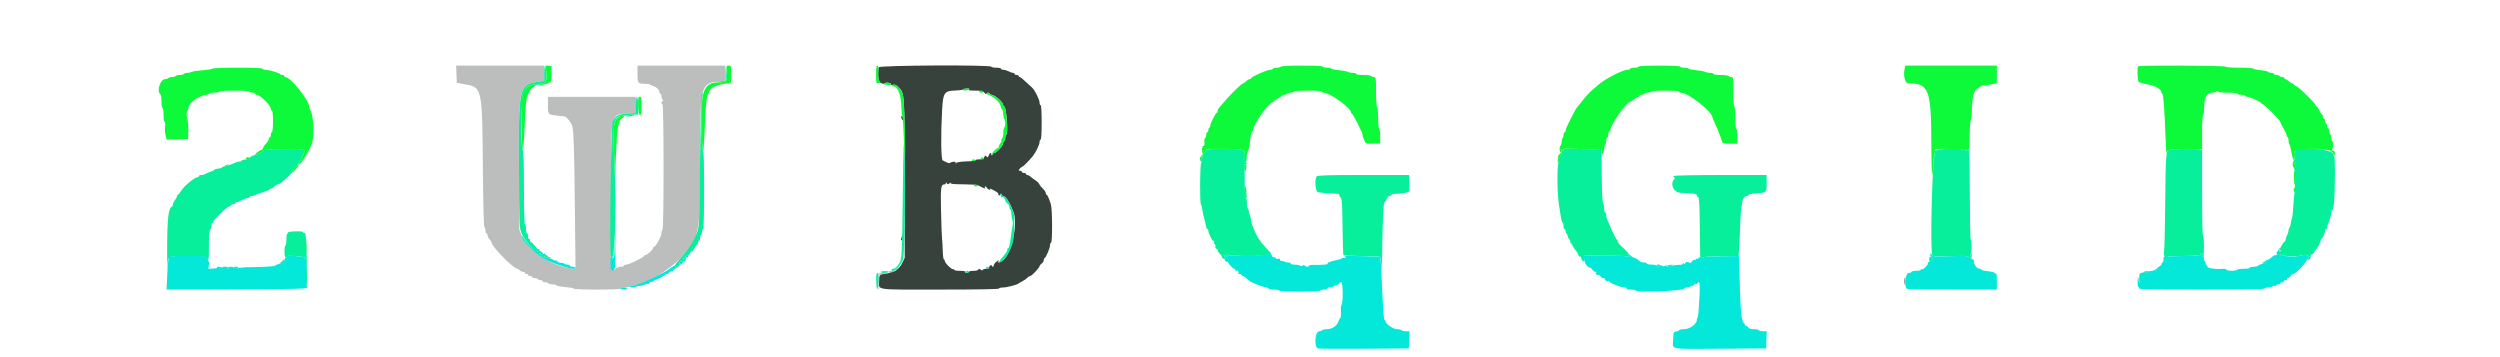 <svg id="svg" version="1.1" xmlns="http://www.w3.org/2000/svg" xmlns:xlink="http://www.w3.org/1999/xlink" width="400" height="57.188" viewBox="0, 0, 400,57.188"><g id="svgg"><path id="path0" d="M73.035 11.875 L 73.083 13.250 74.083 13.432 C 77.231 14.003,77.142 13.608,77.267 27.625 C 77.316 33.062,77.405 36.333,77.506 36.333 C 77.594 36.333,77.667 36.558,77.667 36.833 C 77.667 37.108,77.742 37.333,77.833 37.333 C 77.925 37.333,78.000 37.469,78.000 37.635 C 78.000 37.801,78.150 38.098,78.333 38.295 C 78.517 38.492,78.667 38.731,78.667 38.826 C 78.667 39.454,82.153 42.999,82.771 43.000 C 82.875 43.000,83.053 43.112,83.167 43.250 C 83.281 43.387,83.515 43.500,83.687 43.500 C 83.859 43.500,84.000 43.575,84.000 43.667 C 84.000 43.758,84.112 43.833,84.250 43.833 C 84.387 43.833,84.500 43.908,84.500 44.000 C 84.500 44.092,84.650 44.167,84.833 44.167 C 85.017 44.167,85.167 44.242,85.167 44.333 C 85.167 44.425,85.350 44.500,85.573 44.500 C 85.797 44.500,86.027 44.575,86.083 44.667 C 86.140 44.758,86.332 44.833,86.510 44.833 C 86.688 44.833,86.833 44.908,86.833 45.000 C 86.833 45.092,87.016 45.167,87.240 45.167 C 87.464 45.167,87.693 45.242,87.750 45.333 C 87.807 45.425,88.105 45.500,88.413 45.500 C 88.720 45.500,88.997 45.572,89.028 45.660 C 89.058 45.748,89.702 45.871,90.458 45.934 C 91.215 45.997,91.833 46.112,91.833 46.191 C 91.833 46.269,93.525 46.333,95.593 46.333 C 98.057 46.333,99.318 46.276,99.250 46.167 C 99.187 46.065,99.439 46.000,99.897 46.000 C 100.309 46.000,100.693 45.925,100.750 45.833 C 100.807 45.742,101.069 45.667,101.333 45.667 C 101.598 45.667,101.860 45.592,101.917 45.500 C 101.973 45.408,102.171 45.333,102.355 45.333 C 103.564 45.333,107.421 42.933,109.062 41.161 C 111.903 38.092,112.000 37.593,112.000 25.996 C 112.000 13.655,112.067 13.360,114.941 13.043 L 116.083 12.917 116.135 12.094 C 116.164 11.642,116.144 11.098,116.091 10.886 L 115.994 10.500 108.997 10.500 L 102.000 10.500 102.000 11.839 C 102.000 13.345,102.042 13.396,103.292 13.409 C 103.681 13.413,104.000 13.465,104.000 13.524 C 104.000 13.582,104.189 13.678,104.419 13.736 C 104.983 13.877,105.500 14.340,105.500 14.704 C 105.500 14.867,105.575 15.000,105.667 15.000 C 105.758 15.000,105.833 15.172,105.833 15.383 C 105.833 15.594,105.923 15.857,106.033 15.967 C 106.189 16.122,106.189 16.167,106.033 16.167 C 105.923 16.167,105.833 16.279,105.833 16.417 C 105.833 16.554,105.905 16.667,105.993 16.667 C 106.219 16.667,106.230 36.608,106.004 36.748 C 105.910 36.806,105.833 37.069,105.833 37.332 C 105.833 37.814,104.906 39.500,104.642 39.500 C 104.564 39.500,104.500 39.572,104.500 39.661 C 104.500 39.936,103.526 40.833,103.228 40.833 C 103.072 40.833,102.990 40.879,103.045 40.934 C 103.196 41.085,100.681 42.333,100.227 42.333 C 100.010 42.333,99.833 42.408,99.833 42.500 C 99.833 42.592,99.605 42.667,99.326 42.667 C 99.048 42.667,98.657 42.818,98.459 43.003 C 97.748 43.665,97.750 43.701,97.750 31.736 C 97.750 17.697,97.626 18.336,100.388 18.167 L 101.750 18.083 101.802 17.176 C 101.830 16.676,101.810 16.095,101.757 15.884 L 101.660 15.500 94.663 15.500 L 87.667 15.500 87.667 16.823 C 87.667 18.404,87.583 18.334,89.750 18.574 C 90.025 18.604,90.306 18.637,90.374 18.648 C 90.686 18.696,91.502 19.762,91.583 20.229 C 91.807 21.520,91.875 23.720,91.976 33.059 L 92.083 43.034 91.351 42.934 C 88.073 42.484,84.414 40.063,83.480 37.726 L 83.091 36.750 83.034 27.284 C 82.955 13.955,83.032 13.581,85.981 13.098 L 87.083 12.917 87.135 12.094 C 87.164 11.642,87.144 11.098,87.091 10.886 L 86.994 10.500 79.990 10.500 L 72.987 10.500 73.035 11.875 M143.595 42.929 C 143.419 43.058,143.306 43.195,143.346 43.235 C 143.385 43.274,143.562 43.200,143.738 43.071 C 143.915 42.942,144.027 42.805,143.988 42.765 C 143.948 42.726,143.772 42.800,143.595 42.929 M142.167 43.500 C 142.167 43.592,142.312 43.667,142.490 43.667 C 142.668 43.667,142.860 43.592,142.917 43.500 C 142.975 43.405,142.835 43.333,142.593 43.333 C 142.359 43.333,142.167 43.408,142.167 43.500 M140.611 43.778 C 140.454 43.935,140.472 46.333,140.630 46.333 C 140.702 46.333,140.731 45.812,140.695 45.174 L 140.630 44.016 141.107 43.910 C 141.905 43.733,141.941 43.694,141.319 43.680 C 140.991 43.673,140.672 43.717,140.611 43.778 " stroke="none" fill="#bbbebc" fill-rule="evenodd"></path><path id="path1" d="M140.601 10.764 C 140.435 11.195,140.486 12.805,140.669 12.918 C 140.763 12.976,140.788 13.104,140.727 13.204 C 140.663 13.308,140.692 13.337,140.796 13.273 C 140.896 13.212,141.024 13.238,141.082 13.331 C 141.153 13.446,141.290 13.446,141.507 13.330 C 141.872 13.134,142.714 13.289,142.568 13.524 C 142.513 13.614,142.644 13.637,142.878 13.578 C 143.189 13.500,143.404 13.596,143.797 13.989 C 144.736 14.928,144.750 15.147,144.750 28.833 L 144.750 41.250 144.335 42.119 C 143.881 43.071,143.169 43.550,141.917 43.747 C 140.664 43.943,140.667 43.941,140.667 44.914 C 140.667 46.481,139.658 46.333,150.351 46.333 C 156.561 46.333,159.833 46.276,159.833 46.167 C 159.833 46.075,160.125 46.000,160.481 46.000 C 161.084 46.000,162.812 45.548,163.000 45.341 C 163.046 45.291,163.308 45.138,163.583 45.001 C 163.858 44.864,164.205 44.621,164.353 44.459 C 164.501 44.298,164.716 44.167,164.830 44.167 C 165.072 44.167,166.333 42.833,166.333 42.579 C 166.333 42.484,166.483 42.299,166.667 42.167 C 166.850 42.035,167.000 41.799,167.000 41.644 C 167.000 41.488,167.060 41.336,167.133 41.306 C 167.359 41.211,168.000 39.693,168.000 39.252 C 168.000 39.022,168.075 38.833,168.167 38.833 C 168.407 38.833,168.384 33.428,168.140 32.678 C 167.800 31.636,167.589 31.167,167.459 31.167 C 167.390 31.167,167.333 31.047,167.333 30.900 C 167.333 30.754,167.122 30.435,166.865 30.192 C 166.607 29.949,166.349 29.623,166.290 29.468 C 166.232 29.313,165.974 29.051,165.717 28.886 C 165.460 28.721,165.105 28.454,164.927 28.293 C 164.749 28.132,164.505 28.000,164.385 28.000 C 164.265 28.000,164.167 27.925,164.167 27.833 C 164.167 27.742,164.017 27.667,163.833 27.667 C 163.650 27.667,163.500 27.592,163.500 27.500 C 163.500 27.408,163.387 27.333,163.250 27.333 C 163.112 27.333,163.000 27.290,163.000 27.238 C 163.000 27.107,163.451 26.667,163.584 26.667 C 163.702 26.667,164.713 25.642,165.243 24.987 C 165.736 24.378,166.332 23.131,166.333 22.708 C 166.333 22.502,166.408 22.333,166.500 22.333 C 166.604 22.333,166.667 21.306,166.667 19.583 C 166.667 17.861,166.604 16.833,166.500 16.833 C 166.408 16.833,166.333 16.653,166.333 16.432 C 166.333 15.929,165.533 14.333,165.113 14.000 C 164.940 13.862,164.471 13.431,164.070 13.042 C 163.670 12.652,163.265 12.333,163.171 12.333 C 163.077 12.333,163.000 12.258,163.000 12.167 C 163.000 12.075,162.850 12.000,162.667 12.000 C 162.483 12.000,162.333 11.925,162.333 11.833 C 162.333 11.742,162.229 11.667,162.102 11.667 C 161.975 11.667,161.657 11.555,161.394 11.418 C 161.131 11.281,160.748 11.168,160.542 11.168 C 160.335 11.167,160.167 11.092,160.167 11.000 C 160.167 10.908,159.834 10.833,159.427 10.833 C 159.019 10.833,158.640 10.758,158.583 10.667 C 158.389 10.352,140.723 10.447,140.601 10.764 M155.000 14.333 C 154.826 14.446,155.124 14.496,155.980 14.497 C 157.031 14.500,157.256 14.553,157.522 14.859 C 157.693 15.056,157.833 15.131,157.833 15.026 C 157.833 14.920,157.946 14.833,158.083 14.833 C 158.221 14.833,158.333 14.899,158.333 14.979 C 158.333 15.059,158.547 15.168,158.807 15.220 C 159.327 15.324,160.500 16.395,160.500 16.767 C 160.500 16.895,160.566 17.000,160.648 17.000 C 161.010 17.000,161.347 21.220,161.012 21.555 C 160.914 21.653,160.833 21.901,160.833 22.107 C 160.833 22.312,160.758 22.527,160.667 22.583 C 160.575 22.640,160.500 22.798,160.500 22.934 C 160.500 23.328,159.410 24.500,159.043 24.500 C 158.928 24.500,158.833 24.575,158.833 24.667 C 158.833 24.758,158.754 24.833,158.657 24.833 C 158.560 24.833,158.527 24.758,158.583 24.667 C 158.640 24.575,158.600 24.500,158.494 24.500 C 158.389 24.500,158.263 24.650,158.215 24.833 C 158.123 25.186,157.833 25.297,157.833 24.980 C 157.833 24.850,157.757 24.856,157.585 24.998 C 157.449 25.112,157.378 25.271,157.428 25.352 C 157.479 25.433,157.173 25.500,156.750 25.500 C 156.327 25.500,156.020 25.565,156.069 25.644 C 156.118 25.723,155.507 25.803,154.710 25.820 C 153.884 25.838,153.156 25.938,153.015 26.051 C 152.827 26.204,152.797 26.204,152.888 26.052 C 153.028 25.819,152.362 25.808,152.055 26.039 C 151.938 26.127,151.703 26.104,151.471 25.984 C 151.258 25.872,150.971 25.729,150.833 25.664 C 150.563 25.537,150.516 21.515,150.738 17.583 C 150.896 14.797,151.082 14.532,152.910 14.482 C 153.515 14.465,154.050 14.387,154.098 14.309 C 154.147 14.231,154.426 14.168,154.718 14.169 C 155.123 14.171,155.190 14.210,155.000 14.333 M144.178 18.605 C 144.215 19.063,144.444 19.388,144.544 19.125 C 144.601 18.978,144.539 18.768,144.407 18.658 C 144.275 18.549,144.172 18.525,144.178 18.605 M151.936 29.323 C 152.098 29.191,152.177 29.172,152.112 29.281 C 152.024 29.428,152.520 29.481,154.082 29.488 C 155.230 29.494,156.300 29.562,156.460 29.640 C 156.619 29.718,156.918 29.868,157.123 29.974 C 157.581 30.211,157.718 30.218,157.583 30.000 C 157.527 29.908,157.560 29.833,157.657 29.833 C 157.754 29.833,157.833 29.890,157.833 29.960 C 157.833 30.030,157.991 30.185,158.184 30.306 C 158.377 30.426,158.485 30.444,158.424 30.346 C 158.267 30.091,158.380 30.120,159.144 30.527 C 159.515 30.725,159.784 30.945,159.740 31.016 C 159.697 31.086,159.737 31.191,159.831 31.248 C 159.924 31.306,160.000 31.274,160.000 31.177 C 160.000 31.079,160.080 31.000,160.178 31.000 C 160.283 31.000,160.312 31.154,160.250 31.375 C 160.178 31.633,160.193 31.680,160.300 31.526 C 160.660 31.008,161.388 31.959,162.168 33.968 C 162.871 35.780,161.921 40.326,160.585 41.539 C 160.102 41.978,159.538 42.177,159.750 41.833 C 159.909 41.577,159.707 41.635,159.335 41.954 C 159.151 42.112,159.000 42.337,159.000 42.454 C 159.000 42.571,158.925 42.667,158.833 42.667 C 158.742 42.667,158.667 42.582,158.667 42.480 C 158.667 42.350,158.591 42.356,158.419 42.498 C 158.282 42.612,158.211 42.771,158.262 42.852 C 158.312 42.933,158.128 43.000,157.853 43.000 C 157.578 43.000,157.304 43.079,157.245 43.175 C 157.172 43.292,157.051 43.279,156.875 43.133 C 156.667 42.962,156.598 42.960,156.542 43.125 C 156.500 43.250,156.176 43.333,155.736 43.333 C 155.331 43.333,155.000 43.408,155.000 43.500 C 155.000 43.592,154.846 43.667,154.657 43.667 C 154.468 43.667,154.360 43.592,154.417 43.500 C 154.481 43.397,154.168 43.333,153.593 43.333 C 153.052 43.333,152.667 43.260,152.667 43.157 C 152.667 43.060,152.596 43.024,152.510 43.077 C 152.308 43.202,151.167 42.068,151.167 41.744 C 151.167 41.610,151.103 41.500,151.024 41.500 C 150.946 41.500,150.865 40.919,150.844 40.208 C 150.823 39.498,150.769 38.579,150.724 38.167 C 150.679 37.754,150.608 35.745,150.565 33.703 C 150.486 29.894,150.541 29.500,151.155 29.500 C 151.253 29.500,151.334 29.406,151.336 29.292 C 151.338 29.147,151.385 29.156,151.490 29.323 C 151.621 29.531,151.680 29.531,151.936 29.323 M144.287 37.889 C 144.101 38.361,144.131 38.602,144.349 38.384 C 144.449 38.284,144.503 38.063,144.469 37.893 C 144.409 37.594,144.403 37.594,144.287 37.889 M304.717 45.000 C 304.717 45.504,304.748 45.710,304.786 45.458 C 304.824 45.206,304.824 44.794,304.786 44.542 C 304.748 44.290,304.717 44.496,304.717 45.000 " stroke="none" fill="#37423d" fill-rule="evenodd"></path><path id="path2" d="M87.083 11.708 L 87.083 12.917 85.981 13.098 C 83.041 13.580,82.961 13.961,83.034 27.101 C 83.085 36.315,83.090 36.427,83.460 37.346 C 83.872 38.366,85.514 40.281,85.817 40.094 C 85.920 40.030,86.000 40.094,86.000 40.240 C 86.000 40.383,86.098 40.500,86.219 40.500 C 86.339 40.500,86.598 40.650,86.795 40.833 C 86.992 41.017,87.262 41.167,87.396 41.167 C 87.530 41.167,87.673 41.260,87.715 41.375 C 87.776 41.542,87.836 41.542,88.013 41.375 C 88.194 41.203,88.183 41.167,87.950 41.167 C 87.794 41.167,87.667 41.092,87.667 41.000 C 87.667 40.908,87.533 40.833,87.370 40.833 C 87.207 40.833,86.965 40.683,86.833 40.500 C 86.701 40.317,86.516 40.166,86.422 40.166 C 86.327 40.166,85.987 39.841,85.667 39.444 C 85.346 39.048,85.008 38.706,84.917 38.684 C 84.825 38.663,84.774 38.530,84.803 38.389 C 84.833 38.242,84.780 38.180,84.678 38.243 C 84.567 38.312,84.500 38.162,84.500 37.843 C 84.500 37.563,84.425 37.333,84.333 37.333 C 84.242 37.333,84.167 37.038,84.167 36.677 C 84.167 36.315,84.092 35.973,84.000 35.917 C 83.894 35.851,83.833 33.704,83.833 30.023 C 83.833 26.211,83.774 24.174,83.659 24.059 C 83.251 23.651,83.380 15.669,83.808 14.802 C 84.291 13.823,84.853 13.432,85.602 13.554 C 85.909 13.604,86.204 13.575,86.257 13.489 C 86.310 13.403,86.533 13.333,86.754 13.333 C 87.353 13.333,87.543 12.821,87.409 11.572 C 87.256 10.139,87.083 10.212,87.083 11.708 M116.160 12.000 L 116.083 12.917 115.250 13.015 L 114.417 13.114 115.188 13.140 C 116.161 13.174,116.370 12.936,116.295 11.888 L 116.237 11.083 116.160 12.000 M112.241 15.202 C 112.167 15.412,112.061 20.196,112.005 25.833 C 111.914 35.053,111.873 36.176,111.605 37.000 C 111.164 38.358,110.108 40.046,108.896 41.331 C 108.218 42.049,107.901 42.498,108.036 42.549 C 108.189 42.606,108.154 42.704,107.917 42.892 C 107.733 43.037,107.658 43.156,107.750 43.157 C 107.842 43.157,108.179 42.928,108.500 42.648 C 108.821 42.368,108.990 42.187,108.875 42.246 C 108.632 42.371,108.608 42.185,108.823 41.844 C 108.935 41.668,109.033 41.652,109.196 41.786 C 109.358 41.918,109.474 41.904,109.632 41.733 C 109.828 41.520,109.771 41.433,109.464 41.478 C 109.152 41.525,109.587 40.989,110.015 40.800 C 110.282 40.682,110.500 40.487,110.500 40.366 C 110.500 40.246,110.571 40.191,110.657 40.244 C 110.743 40.297,110.939 40.077,111.093 39.754 C 111.246 39.431,111.438 39.167,111.519 39.167 C 111.600 39.167,111.667 39.017,111.667 38.833 C 111.667 38.650,111.742 38.500,111.833 38.500 C 111.925 38.500,112.000 38.317,112.000 38.093 C 112.000 37.869,112.075 37.640,112.167 37.583 C 112.258 37.527,112.333 37.297,112.333 37.073 C 112.333 36.850,112.405 36.667,112.492 36.667 C 112.590 36.667,112.654 34.253,112.659 30.375 C 112.663 26.811,112.604 24.180,112.523 24.306 C 112.302 24.649,112.122 17.103,112.323 15.927 C 112.502 14.882,112.466 14.564,112.241 15.202 M101.750 16.792 L 101.750 18.083 100.392 18.167 C 98.878 18.260,98.489 18.478,98.019 19.500 C 97.752 20.079,97.493 39.948,97.739 40.931 C 98.313 43.223,98.693 33.718,98.325 26.250 C 97.987 19.389,98.148 18.526,99.763 18.518 C 100.031 18.517,100.400 18.481,100.583 18.437 C 100.767 18.394,101.185 18.353,101.513 18.346 L 102.110 18.333 102.147 17.399 C 102.187 16.414,102.050 15.500,101.862 15.500 C 101.800 15.500,101.750 16.081,101.750 16.792 M144.454 30.667 C 144.350 39.536,144.314 40.615,144.096 41.610 C 143.964 42.208,143.305 43.000,142.939 43.000 C 142.789 43.000,142.667 43.075,142.667 43.167 C 142.667 43.957,144.178 42.553,144.503 41.460 C 144.766 40.580,144.913 27.625,144.702 24.000 C 144.585 21.987,144.544 23.100,144.454 30.667 M250.135 24.000 C 250.214 24.210,250.186 24.215,249.963 24.034 C 249.757 23.867,249.668 23.863,249.572 24.018 C 249.498 24.138,249.519 24.175,249.623 24.110 C 249.899 23.940,249.998 24.429,249.757 24.773 C 249.637 24.943,249.528 25.158,249.515 25.250 C 249.501 25.342,249.427 25.679,249.350 26.000 C 249.106 27.015,249.148 30.825,249.424 32.667 C 249.817 35.295,249.858 35.495,250.018 35.595 C 250.100 35.645,250.167 35.907,250.167 36.177 C 250.167 36.446,250.242 36.667,250.333 36.667 C 250.425 36.667,250.500 36.812,250.500 36.990 C 250.500 37.168,250.575 37.360,250.667 37.417 C 250.758 37.473,250.833 37.633,250.833 37.772 C 250.833 37.910,250.947 38.137,251.085 38.275 C 251.223 38.414,251.294 38.596,251.242 38.680 C 251.190 38.764,251.208 38.833,251.283 38.833 C 251.358 38.833,251.519 39.060,251.642 39.337 C 251.764 39.614,251.989 39.965,252.141 40.117 C 252.292 40.269,252.423 40.436,252.431 40.488 C 252.480 40.810,252.724 41.151,252.851 41.073 C 252.933 41.022,253.000 41.103,253.000 41.252 C 253.000 41.402,253.102 41.626,253.226 41.750 C 253.417 41.941,253.450 41.880,253.435 41.363 C 253.419 40.829,253.460 40.761,253.750 40.833 C 253.933 40.879,255.490 40.917,257.208 40.917 C 258.927 40.917,260.333 40.960,260.333 41.014 C 260.333 41.067,260.446 41.111,260.583 41.111 C 260.721 41.111,260.833 41.049,260.833 40.972 C 260.833 40.896,260.754 40.833,260.657 40.833 C 260.560 40.833,260.523 40.764,260.576 40.679 C 260.628 40.594,260.259 40.163,259.754 39.721 C 259.250 39.278,258.837 38.785,258.835 38.625 C 258.834 38.465,258.777 38.333,258.708 38.333 C 258.599 38.333,257.996 37.120,257.466 35.833 C 257.372 35.604,257.228 35.286,257.147 35.127 C 257.066 34.968,257.000 34.649,257.000 34.419 C 257.000 34.189,256.925 34.000,256.833 34.000 C 256.742 34.000,256.667 33.733,256.667 33.406 C 256.667 33.079,256.587 32.662,256.489 32.479 C 256.379 32.275,256.299 30.568,256.281 28.032 L 256.250 23.917 254.167 23.876 C 253.021 23.854,251.624 23.817,251.062 23.793 C 250.213 23.757,250.057 23.792,250.135 24.000 M41.892 24.270 C 41.695 24.476,41.248 24.699,40.898 24.764 C 40.549 24.830,40.147 25.022,40.006 25.190 C 39.865 25.359,39.506 25.513,39.208 25.534 C 38.910 25.554,38.667 25.630,38.667 25.702 C 38.667 25.774,38.516 25.833,38.331 25.833 C 38.146 25.833,37.865 25.904,37.706 25.990 C 37.244 26.240,35.762 26.751,35.625 26.707 C 35.556 26.685,35.500 26.726,35.500 26.798 C 35.500 26.870,35.259 26.947,34.965 26.970 C 34.671 26.992,34.389 27.073,34.340 27.149 C 34.290 27.224,33.950 27.387,33.583 27.511 C 33.217 27.634,32.845 27.794,32.758 27.867 C 32.671 27.940,32.428 28.000,32.217 28.000 C 32.006 28.000,31.833 28.075,31.833 28.167 C 31.833 28.258,31.762 28.333,31.674 28.333 C 31.178 28.333,29.485 29.719,28.975 30.542 C 28.762 30.885,28.531 31.167,28.461 31.167 C 28.391 31.167,28.332 31.260,28.330 31.375 C 28.328 31.490,28.179 31.771,28.000 32.000 C 27.821 32.229,27.672 32.542,27.670 32.694 C 27.668 32.847,27.607 32.997,27.535 33.028 C 26.956 33.272,26.760 34.915,26.743 39.667 C 26.734 42.279,26.753 43.705,26.786 42.836 C 26.862 40.873,26.686 40.973,30.049 40.973 C 32.597 40.973,32.760 40.992,32.977 41.320 C 33.384 41.933,33.435 41.709,33.426 39.342 C 33.419 37.694,33.477 36.956,33.625 36.808 C 33.740 36.694,33.833 36.390,33.833 36.133 C 33.833 35.877,33.908 35.667,34.000 35.667 C 34.092 35.667,34.167 35.584,34.167 35.483 C 34.167 35.179,36.206 33.163,36.618 33.060 C 36.828 33.007,37.000 32.897,37.000 32.815 C 37.000 32.734,37.150 32.667,37.333 32.667 C 37.517 32.667,37.667 32.592,37.667 32.500 C 37.667 32.408,37.777 32.333,37.912 32.333 C 38.046 32.333,38.424 32.183,38.750 32.000 C 39.076 31.817,39.491 31.667,39.672 31.667 C 39.852 31.667,40.000 31.592,40.000 31.500 C 40.000 31.408,40.172 31.333,40.383 31.333 C 40.594 31.333,40.838 31.272,40.925 31.196 C 41.012 31.121,41.552 30.915,42.125 30.738 C 42.698 30.561,43.167 30.360,43.167 30.292 C 43.167 30.223,43.268 30.167,43.391 30.167 C 43.514 30.167,43.751 30.017,43.917 29.833 C 44.083 29.650,44.318 29.500,44.441 29.500 C 44.563 29.500,44.822 29.369,45.016 29.208 C 46.206 28.225,46.819 27.611,46.739 27.482 C 46.688 27.400,46.726 27.333,46.823 27.333 C 46.921 27.333,47.000 27.219,47.000 27.080 C 47.000 26.940,47.185 26.742,47.411 26.639 C 47.638 26.536,47.787 26.393,47.743 26.322 C 47.699 26.252,47.777 26.080,47.915 25.942 C 48.053 25.804,48.167 25.619,48.167 25.531 C 48.167 25.443,48.279 25.157,48.416 24.894 C 48.982 23.808,49.013 23.818,45.458 23.858 C 42.370 23.892,42.237 23.908,41.892 24.270 M192.917 24.167 C 192.858 24.350,192.666 24.578,192.489 24.673 C 192.312 24.768,192.168 24.936,192.169 25.048 C 192.171 25.175,192.232 25.157,192.333 25.000 C 192.422 24.863,192.496 24.809,192.497 24.881 C 192.499 24.953,192.379 25.197,192.231 25.423 C 192.039 25.715,192.021 25.833,192.168 25.833 C 192.318 25.833,192.325 25.892,192.195 26.050 C 191.980 26.309,191.944 32.479,192.156 32.743 C 192.233 32.839,192.334 33.217,192.381 33.583 C 192.428 33.950,192.556 34.550,192.665 34.917 C 192.775 35.283,192.903 35.827,192.950 36.125 C 192.998 36.423,193.103 36.667,193.185 36.667 C 193.267 36.667,193.333 36.780,193.333 36.919 C 193.333 37.058,193.400 37.301,193.481 37.461 C 193.562 37.620,193.723 37.954,193.839 38.203 C 193.955 38.452,194.126 38.609,194.218 38.552 C 194.315 38.491,194.333 38.533,194.259 38.651 C 194.189 38.766,194.268 39.007,194.442 39.206 C 194.611 39.399,194.657 39.503,194.544 39.437 C 194.404 39.355,194.369 39.400,194.436 39.575 C 194.491 39.717,194.603 39.833,194.684 39.833 C 194.766 39.833,194.833 39.934,194.833 40.058 C 194.833 40.181,194.983 40.417,195.167 40.583 C 195.350 40.749,195.500 40.978,195.500 41.091 C 195.500 41.323,195.913 41.531,196.067 41.377 C 196.122 41.322,196.038 41.121,195.880 40.930 C 195.722 40.739,195.699 40.677,195.829 40.792 C 195.960 40.906,196.183 40.999,196.325 40.997 C 196.553 40.995,196.554 40.974,196.333 40.815 C 196.136 40.673,196.153 40.663,196.417 40.770 C 197.023 41.014,202.202 41.020,202.671 40.777 C 202.903 40.657,203.201 40.595,203.335 40.639 C 203.469 40.684,203.167 40.291,202.664 39.765 C 202.161 39.240,201.720 38.721,201.683 38.613 C 201.647 38.505,201.561 38.379,201.493 38.333 C 201.215 38.147,200.167 35.744,200.167 35.295 C 200.167 35.029,200.091 34.670,199.999 34.498 C 199.907 34.325,199.815 33.993,199.796 33.759 C 199.776 33.525,199.702 33.333,199.630 33.333 C 199.559 33.333,199.500 32.958,199.500 32.500 C 199.500 32.042,199.425 31.667,199.333 31.667 C 199.242 31.667,199.167 31.554,199.167 31.417 C 199.167 31.279,199.242 31.167,199.333 31.167 C 199.425 31.167,199.500 31.087,199.500 30.990 C 199.500 30.893,199.425 30.860,199.333 30.917 C 199.174 31.015,199.147 30.573,199.147 27.833 C 199.147 26.234,199.158 26.142,199.333 26.250 C 199.425 26.307,199.500 26.274,199.500 26.177 C 199.500 26.079,199.419 26.000,199.321 26.000 C 199.211 26.000,199.159 25.672,199.187 25.147 C 199.255 23.873,199.152 23.833,195.813 23.833 C 193.168 23.833,193.017 23.851,192.917 24.167 M309.592 24.208 C 309.141 25.705,308.785 40.450,309.190 40.885 C 309.326 41.030,310.092 41.058,312.062 40.989 C 314.606 40.900,314.771 40.914,315.136 41.237 L 315.522 41.578 315.350 41.128 C 315.246 40.853,315.240 40.641,315.335 40.582 C 315.518 40.469,315.497 38.333,315.313 38.333 C 315.243 38.333,315.180 35.244,315.172 31.469 C 315.164 27.693,315.114 24.431,315.061 24.219 C 314.965 23.836,314.667 23.675,314.667 24.006 C 314.667 24.125,314.567 24.125,314.344 24.006 C 313.631 23.624,309.718 23.791,309.592 24.208 M347.055 24.000 C 346.546 24.206,346.505 24.779,346.431 32.750 C 346.396 36.508,346.315 39.891,346.252 40.268 C 346.137 40.948,346.421 41.338,346.842 41.078 C 346.923 41.028,348.119 40.972,349.500 40.952 C 351.524 40.924,352.043 40.868,352.170 40.667 C 352.328 40.416,352.424 40.623,352.349 41.054 C 352.336 41.130,352.395 41.148,352.481 41.095 C 352.683 40.970,352.689 37.867,352.488 37.742 C 352.397 37.686,352.333 34.835,352.333 30.844 L 352.333 24.042 351.813 23.938 C 351.045 23.784,347.475 23.831,347.055 24.000 M367.347 24.012 C 367.060 24.129,366.995 24.228,367.122 24.355 C 367.235 24.468,367.249 24.712,367.162 25.017 C 367.086 25.283,367.074 25.501,367.137 25.503 C 367.199 25.504,367.137 25.578,367.000 25.667 C 366.863 25.756,366.836 25.829,366.940 25.831 C 367.045 25.832,367.160 26.091,367.197 26.405 C 367.234 26.719,367.196 26.935,367.114 26.884 C 367.027 26.830,367.023 26.957,367.105 27.187 C 367.220 27.511,367.247 28.565,367.177 29.958 C 367.171 30.073,367.172 30.260,367.179 30.375 C 367.186 30.490,367.152 30.771,367.105 31.000 C 367.057 31.229,366.977 32.154,366.927 33.056 C 366.876 33.958,366.786 34.776,366.725 34.874 C 366.665 34.972,366.585 35.321,366.549 35.651 C 366.513 35.980,366.412 36.321,366.325 36.408 C 366.238 36.495,366.167 36.703,366.167 36.869 C 366.167 37.035,366.097 37.301,366.012 37.461 C 365.836 37.790,365.671 38.286,365.685 38.441 C 365.691 38.499,365.629 38.592,365.547 38.648 C 365.150 38.922,364.481 40.301,364.859 40.067 C 364.982 39.991,365.006 40.022,364.926 40.152 C 364.856 40.264,364.685 40.312,364.544 40.258 C 364.315 40.170,364.315 40.200,364.539 40.538 C 364.817 40.959,367.094 41.166,368.213 40.872 C 368.882 40.697,369.276 40.776,369.404 41.111 C 369.473 41.291,369.429 41.342,369.260 41.277 C 369.097 41.214,369.047 41.263,369.110 41.425 C 369.286 41.883,369.833 41.296,369.700 40.792 C 369.682 40.723,369.754 40.685,369.861 40.708 C 369.968 40.731,370.149 40.571,370.263 40.352 C 370.377 40.134,370.533 39.909,370.610 39.852 C 370.822 39.697,371.333 38.672,371.333 38.403 C 371.333 38.273,371.390 38.166,371.458 38.165 C 371.627 38.164,372.000 37.339,372.000 36.967 C 372.000 36.802,372.075 36.667,372.167 36.667 C 372.258 36.667,372.333 36.553,372.333 36.414 C 372.333 36.276,372.399 36.032,372.480 35.873 C 372.725 35.386,373.000 34.413,373.000 34.030 C 373.000 33.830,373.065 33.667,373.143 33.667 C 373.407 33.667,373.563 31.778,373.586 28.300 C 373.601 26.046,373.551 24.885,373.443 24.952 C 373.347 25.011,373.318 24.946,373.375 24.799 C 373.679 24.006,368.889 23.381,367.347 24.012 M210.700 28.200 C 210.302 28.598,210.443 30.648,210.875 30.744 C 211.325 30.845,212.831 30.974,213.736 30.989 C 214.095 30.995,214.339 31.050,214.277 31.111 C 214.216 31.173,214.297 31.368,214.458 31.545 C 214.718 31.832,214.756 32.360,214.806 36.309 C 214.837 38.752,214.900 40.787,214.945 40.833 C 214.990 40.879,216.277 40.939,217.805 40.966 C 219.333 40.992,220.675 41.045,220.786 41.083 C 220.927 41.131,221.006 41.779,221.042 43.201 C 221.071 44.331,221.111 43.487,221.131 41.318 C 221.175 36.487,221.347 32.322,221.498 32.415 C 221.560 32.454,221.712 32.226,221.836 31.909 C 221.978 31.547,222.175 31.333,222.364 31.333 C 222.531 31.333,222.667 31.258,222.667 31.167 C 222.667 31.075,223.068 31.000,223.558 31.000 C 224.049 31.000,224.690 30.916,224.983 30.814 L 225.516 30.628 225.485 29.314 L 225.453 28.000 218.177 28.000 C 212.739 28.000,210.849 28.051,210.700 28.200 M267.856 28.149 C 267.664 28.271,267.664 28.306,267.856 28.376 C 268.038 28.442,268.042 28.502,267.875 28.679 C 267.152 29.446,267.805 30.828,268.902 30.853 C 269.368 30.863,269.825 30.889,269.917 30.911 C 270.008 30.932,270.402 30.961,270.792 30.975 C 271.280 30.992,271.500 31.073,271.500 31.236 C 271.500 31.366,271.594 31.503,271.708 31.542 C 271.867 31.594,271.931 32.770,271.975 36.456 L 272.033 41.300 272.542 41.155 C 272.822 41.074,274.197 41.001,275.598 40.991 L 278.146 40.973 278.233 40.111 C 278.281 39.638,278.361 38.050,278.411 36.583 C 278.460 35.117,278.539 33.692,278.584 33.417 C 278.630 33.142,278.710 32.662,278.762 32.351 C 278.869 31.715,279.177 31.333,279.581 31.333 C 279.731 31.333,279.813 31.269,279.765 31.190 C 279.716 31.112,280.218 31.005,280.880 30.954 C 282.704 30.812,282.667 30.846,282.667 29.316 L 282.667 28.000 275.375 28.003 C 271.365 28.004,267.981 28.070,267.856 28.149 M160.000 31.139 C 160.000 31.215,160.188 31.377,160.417 31.500 C 160.646 31.623,160.833 31.860,160.833 32.027 C 160.833 32.194,160.983 32.424,161.167 32.539 C 161.350 32.653,161.500 32.916,161.500 33.123 C 161.500 33.331,161.560 33.500,161.634 33.500 C 161.708 33.500,161.786 33.804,161.808 34.175 C 161.830 34.546,161.909 35.015,161.983 35.217 C 162.058 35.418,162.093 35.658,162.061 35.750 C 162.030 35.842,161.930 36.479,161.839 37.167 C 161.573 39.187,161.472 39.667,161.315 39.667 C 161.233 39.667,161.167 39.809,161.167 39.982 C 161.167 40.155,160.822 40.680,160.401 41.149 C 159.597 42.044,159.726 42.319,160.585 41.539 C 161.087 41.084,161.634 40.100,161.998 39.000 C 162.305 38.072,162.421 34.621,162.168 33.968 C 161.631 32.587,161.118 31.697,160.742 31.496 C 160.517 31.375,160.333 31.215,160.333 31.139 C 160.333 31.062,160.258 31.000,160.167 31.000 C 160.075 31.000,160.000 31.062,160.000 31.139 M46.098 37.191 C 46.147 37.269,46.107 37.333,46.010 37.333 C 45.907 37.333,45.833 37.713,45.833 38.240 C 45.833 38.739,45.775 39.183,45.704 39.227 C 45.434 39.394,45.477 41.332,45.748 41.228 C 45.886 41.175,45.963 41.075,45.919 41.005 C 45.810 40.827,48.349 41.000,48.717 41.195 C 48.988 41.339,49.012 41.579,48.967 43.662 C 48.938 44.995,48.980 45.930,49.066 45.876 C 49.220 45.781,49.060 38.234,48.890 37.543 C 48.839 37.337,48.731 37.210,48.649 37.261 C 48.567 37.312,48.500 37.270,48.500 37.168 C 48.500 37.045,48.077 36.994,47.255 37.015 C 46.570 37.034,46.050 37.113,46.098 37.191 M308.781 41.108 C 308.603 41.286,308.647 41.833,308.839 41.833 C 309.085 41.833,309.240 41.340,309.053 41.153 C 308.966 41.066,308.843 41.046,308.781 41.108 M45.238 41.688 C 45.153 41.833,44.971 41.994,44.833 42.046 C 44.611 42.130,44.611 42.142,44.833 42.151 C 45.213 42.167,45.550 41.899,45.466 41.649 C 45.408 41.474,45.358 41.483,45.238 41.688 M362.333 41.853 C 361.880 42.097,361.828 42.166,362.099 42.166 C 362.291 42.167,362.584 42.017,362.750 41.833 C 363.102 41.444,363.097 41.444,362.333 41.853 M265.133 42.533 C 265.289 42.689,265.378 42.689,265.533 42.533 C 265.689 42.378,265.644 42.333,265.333 42.333 C 265.022 42.333,264.978 42.378,265.133 42.533 M266.750 42.500 L 266.417 42.643 266.750 42.643 C 266.933 42.643,267.233 42.579,267.417 42.500 L 267.750 42.357 267.417 42.357 C 267.233 42.357,266.933 42.421,266.750 42.500 M35.538 42.760 C 35.708 42.930,36.681 42.992,36.579 42.826 C 36.525 42.738,36.247 42.667,35.962 42.667 C 35.678 42.667,35.486 42.709,35.538 42.760 M37.558 42.856 C 37.778 42.984,37.918 42.982,38.049 42.851 C 38.184 42.716,38.100 42.668,37.742 42.672 C 37.311 42.676,37.288 42.699,37.558 42.856 M39.208 42.782 C 39.369 42.823,39.631 42.823,39.792 42.782 C 39.952 42.740,39.821 42.705,39.500 42.705 C 39.179 42.705,39.048 42.740,39.208 42.782 M157.750 42.833 C 157.693 42.925,157.806 43.000,158.000 43.000 C 158.194 43.000,158.307 42.925,158.250 42.833 C 158.193 42.742,158.081 42.667,158.000 42.667 C 157.919 42.667,157.807 42.742,157.750 42.833 M140.900 43.527 C 140.852 43.604,141.118 43.667,141.490 43.667 C 141.862 43.667,142.167 43.594,142.167 43.505 C 142.167 43.310,141.022 43.330,140.900 43.527 M154.417 43.500 C 154.360 43.592,154.468 43.667,154.657 43.667 C 154.846 43.667,155.000 43.592,155.000 43.500 C 155.000 43.408,154.892 43.333,154.760 43.333 C 154.628 43.333,154.473 43.408,154.417 43.500 M342.989 43.510 C 342.811 43.623,342.865 43.662,343.198 43.664 C 343.445 43.666,343.684 43.607,343.729 43.535 C 343.844 43.347,343.276 43.329,342.989 43.510 M140.191 45.000 C 140.234 46.724,140.459 46.724,140.529 45.000 C 140.570 44.001,140.530 43.666,140.371 43.666 C 140.214 43.667,140.167 44.014,140.191 45.000 M304.885 44.917 C 304.886 45.467,304.917 45.672,304.954 45.372 C 304.991 45.072,304.990 44.622,304.952 44.372 C 304.914 44.122,304.884 44.367,304.885 44.917 M342.212 44.667 C 342.212 45.079,342.245 45.248,342.284 45.042 C 342.324 44.835,342.324 44.498,342.284 44.292 C 342.245 44.085,342.212 44.254,342.212 44.667 " stroke="none" fill="#07ef9a" fill-rule="evenodd"></path><path id="path3" d="M98.372 38.292 C 98.334 41.283,98.248 41.700,97.794 41.083 C 97.727 40.992,97.671 41.418,97.669 42.032 C 97.667 43.193,97.858 43.546,98.269 43.136 C 98.464 42.941,98.498 42.207,98.458 39.074 L 98.410 35.250 98.372 38.292 M83.501 37.763 C 83.498 38.476,85.285 40.343,86.896 41.311 C 88.480 42.262,92.463 43.448,92.100 42.860 C 92.034 42.753,91.797 42.667,91.573 42.667 C 91.350 42.667,91.167 42.592,91.167 42.500 C 91.167 42.408,90.984 42.333,90.760 42.333 C 90.536 42.333,90.312 42.268,90.263 42.188 C 90.213 42.107,89.968 42.042,89.718 42.042 C 89.468 42.042,89.236 41.957,89.201 41.854 C 89.167 41.751,89.000 41.667,88.829 41.667 C 88.659 41.667,88.471 41.589,88.412 41.493 C 88.354 41.398,88.162 41.365,87.986 41.421 C 87.807 41.478,87.667 41.444,87.667 41.345 C 87.667 41.247,87.517 41.167,87.333 41.167 C 87.150 41.167,87.000 41.092,87.000 41.000 C 87.000 40.908,87.079 40.833,87.177 40.833 C 87.274 40.833,87.302 40.750,87.239 40.649 C 87.156 40.514,87.094 40.514,87.011 40.648 C 86.862 40.890,86.003 40.507,86.001 40.198 C 86.001 40.079,86.075 40.027,86.167 40.083 C 86.258 40.140,86.333 40.107,86.333 40.010 C 86.333 39.776,86.114 39.786,85.868 40.032 C 85.649 40.251,84.429 39.105,83.822 38.110 C 83.646 37.820,83.501 37.664,83.501 37.763 M364.548 40.000 C 364.500 40.183,364.397 40.333,364.319 40.333 C 364.241 40.333,364.220 40.446,364.273 40.583 C 364.357 40.802,364.294 40.846,363.913 40.830 C 363.866 40.828,363.627 41.011,363.383 41.237 C 363.139 41.464,362.883 41.614,362.815 41.572 C 362.746 41.529,362.635 41.582,362.569 41.690 C 362.487 41.823,362.522 41.840,362.683 41.744 C 362.877 41.627,362.880 41.647,362.702 41.867 C 362.585 42.013,362.234 42.180,361.923 42.238 C 361.612 42.296,361.333 42.416,361.304 42.505 C 361.274 42.593,360.934 42.678,360.549 42.693 C 360.163 42.708,359.886 42.784,359.933 42.860 C 359.981 42.937,359.570 43.000,359.020 43.000 C 358.470 43.000,357.973 43.075,357.917 43.167 C 357.779 43.389,356.382 43.381,356.244 43.157 C 356.184 43.060,355.973 42.993,355.776 43.009 C 354.666 43.096,353.533 42.975,353.240 42.738 C 353.062 42.593,353.029 42.524,353.167 42.583 C 353.304 42.643,353.271 42.573,353.093 42.429 C 352.915 42.285,352.826 42.167,352.894 42.167 C 352.963 42.167,352.908 42.008,352.772 41.814 C 352.636 41.620,352.570 41.346,352.624 41.204 C 352.697 41.014,352.660 40.983,352.487 41.088 C 352.297 41.202,352.299 41.169,352.500 40.917 C 352.646 40.734,352.663 40.655,352.542 40.728 C 352.418 40.802,352.332 40.765,352.331 40.635 C 352.329 40.477,352.285 40.486,352.170 40.667 C 352.043 40.868,351.524 40.924,349.500 40.952 C 348.119 40.972,346.923 41.028,346.842 41.078 C 346.762 41.127,346.577 41.122,346.432 41.066 C 346.224 40.987,346.167 41.077,346.167 41.482 C 346.167 41.767,346.092 42.000,346.000 42.000 C 345.908 42.000,345.852 42.082,345.875 42.182 C 345.898 42.282,345.770 42.451,345.591 42.557 C 345.413 42.663,345.150 42.880,345.008 43.038 C 344.866 43.197,344.474 43.343,344.136 43.363 C 343.798 43.384,343.560 43.463,343.608 43.539 C 343.655 43.616,343.428 43.661,343.103 43.639 C 342.342 43.588,342.263 43.683,342.284 44.630 L 342.301 45.417 342.174 44.750 C 342.051 44.103,342.047 44.111,342.024 45.052 C 342.009 45.653,342.062 45.981,342.165 45.918 C 342.259 45.859,342.287 45.926,342.230 46.075 C 342.141 46.307,343.172 46.333,352.232 46.333 C 358.855 46.333,362.333 46.276,362.333 46.167 C 362.333 46.075,362.591 46.000,362.907 46.000 C 363.222 46.000,363.530 45.920,363.590 45.822 C 363.651 45.724,363.805 45.684,363.934 45.733 C 364.062 45.783,364.167 45.750,364.167 45.661 C 364.167 45.573,364.317 45.500,364.500 45.500 C 364.683 45.500,364.833 45.425,364.833 45.333 C 364.833 45.242,364.988 45.167,365.177 45.167 C 365.365 45.167,365.473 45.092,365.417 45.000 C 365.360 44.908,365.473 44.833,365.667 44.833 C 365.861 44.833,365.973 44.758,365.917 44.667 C 365.860 44.575,365.914 44.500,366.037 44.500 C 366.159 44.500,366.368 44.350,366.500 44.167 C 366.632 43.983,366.835 43.833,366.951 43.833 C 367.333 43.833,369.200 41.810,369.115 41.488 C 369.062 41.285,369.111 41.220,369.271 41.281 C 369.427 41.341,369.472 41.287,369.407 41.118 C 369.284 40.799,368.868 40.694,368.333 40.847 C 366.658 41.328,363.985 40.868,364.767 40.232 C 364.941 40.091,364.977 40.031,364.847 40.098 C 364.674 40.188,364.639 40.147,364.716 39.944 C 364.775 39.791,364.781 39.667,364.729 39.667 C 364.678 39.667,364.596 39.817,364.548 40.000 M278.200 40.528 L 278.167 40.973 275.609 40.991 C 274.202 41.001,272.833 41.070,272.567 41.145 C 272.301 41.221,271.979 41.246,271.852 41.203 C 271.712 41.155,271.666 41.197,271.735 41.310 C 271.809 41.428,271.757 41.460,271.592 41.397 C 271.449 41.342,271.333 41.385,271.333 41.492 C 271.333 41.599,271.252 41.636,271.153 41.575 C 271.054 41.514,270.858 41.628,270.717 41.829 C 270.552 42.065,270.404 42.137,270.300 42.033 C 270.081 41.814,269.473 41.987,269.617 42.227 C 269.680 42.331,269.589 42.304,269.417 42.167 C 269.234 42.021,269.155 42.004,269.228 42.125 C 269.313 42.267,269.230 42.338,268.968 42.348 C 268.301 42.372,267.603 42.460,267.016 42.591 C 266.551 42.696,266.474 42.676,266.589 42.484 C 266.710 42.285,266.689 42.284,266.449 42.479 C 266.241 42.647,266.109 42.659,265.946 42.524 C 265.785 42.391,265.673 42.394,265.529 42.537 C 265.379 42.688,265.287 42.687,265.133 42.533 C 265.023 42.423,264.611 42.333,264.217 42.333 C 263.822 42.333,263.500 42.258,263.500 42.167 C 263.500 42.075,263.278 42.000,263.006 42.000 C 262.735 42.000,262.379 41.859,262.215 41.687 C 262.051 41.515,261.729 41.317,261.501 41.246 C 261.272 41.176,260.997 40.998,260.889 40.851 C 260.782 40.704,260.638 40.640,260.569 40.709 C 260.501 40.777,260.532 40.833,260.639 40.833 C 260.746 40.833,260.833 40.896,260.833 40.972 C 260.833 41.049,260.721 41.111,260.583 41.111 C 260.446 41.111,260.333 41.067,260.333 41.014 C 260.333 40.960,258.927 40.917,257.208 40.917 C 255.490 40.917,253.933 40.879,253.750 40.833 C 253.458 40.760,253.419 40.829,253.436 41.383 C 253.456 42.008,254.007 42.833,254.406 42.833 C 254.505 42.833,254.680 42.983,254.795 43.167 C 254.909 43.350,255.133 43.501,255.293 43.503 C 255.516 43.505,255.532 43.538,255.361 43.646 C 255.138 43.787,255.558 44.094,255.880 44.025 C 255.951 44.010,256.053 44.110,256.106 44.248 C 256.159 44.387,256.349 44.500,256.528 44.500 C 256.707 44.500,256.816 44.560,256.771 44.633 C 256.725 44.707,256.841 44.862,257.028 44.979 C 257.308 45.153,257.345 45.152,257.239 44.971 C 257.168 44.849,257.264 44.885,257.453 45.051 C 257.887 45.431,259.370 46.000,259.928 46.000 C 260.169 46.000,260.308 46.072,260.250 46.167 C 260.187 46.268,260.432 46.333,260.873 46.333 C 261.273 46.333,261.678 46.412,261.774 46.507 C 262.140 46.873,269.500 46.532,269.500 46.148 C 269.500 46.067,269.725 46.000,270.000 46.000 C 270.275 46.000,270.500 45.917,270.500 45.816 C 270.500 45.714,270.606 45.672,270.736 45.722 C 270.866 45.771,271.016 45.700,271.068 45.562 C 271.121 45.425,271.235 45.356,271.321 45.409 C 271.407 45.462,271.524 45.429,271.582 45.336 C 272.025 44.619,272.066 45.708,271.758 50.046 C 271.733 50.393,271.665 50.724,271.607 50.782 C 271.548 50.841,271.500 51.019,271.500 51.178 C 271.500 51.827,270.363 52.667,269.483 52.667 C 269.034 52.667,268.667 52.737,268.667 52.822 C 268.667 52.908,268.460 53.002,268.208 53.031 C 267.757 53.082,267.749 53.104,267.701 54.370 C 267.640 55.994,266.865 55.853,275.500 55.796 L 282.583 55.750 282.632 54.375 L 282.680 53.000 282.100 53.000 C 281.781 53.000,281.473 52.925,281.417 52.833 C 281.360 52.742,280.997 52.667,280.610 52.667 C 280.105 52.667,279.841 52.576,279.673 52.342 C 279.545 52.164,279.378 52.056,279.303 52.102 C 279.228 52.148,279.167 52.076,279.167 51.940 C 279.167 51.805,279.088 51.668,278.991 51.636 C 278.651 51.523,278.464 49.538,278.349 44.833 C 278.286 42.221,278.218 40.283,278.200 40.528 M202.946 40.625 C 202.627 40.944,197.129 41.069,196.417 40.774 C 196.155 40.665,196.137 40.674,196.333 40.815 C 196.554 40.974,196.553 40.995,196.325 40.997 C 196.183 40.999,195.960 40.906,195.829 40.792 C 195.699 40.677,195.726 40.745,195.890 40.942 C 196.083 41.174,196.126 41.339,196.013 41.409 C 195.893 41.483,195.903 41.589,196.043 41.741 C 196.157 41.864,196.306 41.931,196.375 41.889 C 196.444 41.848,196.500 41.890,196.500 41.983 C 196.500 42.176,197.283 42.997,197.456 42.984 C 197.519 42.979,197.624 43.112,197.690 43.279 C 197.756 43.447,197.815 43.487,197.822 43.368 C 197.831 43.193,197.876 43.193,198.065 43.368 C 198.233 43.524,198.244 43.617,198.107 43.706 C 197.994 43.778,198.070 43.829,198.292 43.831 C 198.498 43.832,198.667 43.908,198.667 44.000 C 198.667 44.092,198.761 44.167,198.876 44.167 C 198.990 44.167,199.282 44.373,199.524 44.625 C 199.765 44.877,200.290 45.207,200.690 45.358 C 201.090 45.508,201.567 45.689,201.750 45.758 C 201.933 45.828,202.271 45.915,202.500 45.953 C 202.729 45.990,202.942 46.091,202.972 46.177 C 203.003 46.263,203.397 46.333,203.847 46.333 C 204.298 46.333,204.667 46.408,204.667 46.500 C 204.667 46.605,205.858 46.667,207.907 46.667 C 209.887 46.667,211.187 46.602,211.250 46.500 C 211.307 46.408,211.574 46.333,211.843 46.333 C 212.113 46.333,212.333 46.258,212.333 46.167 C 212.333 46.075,212.508 46.000,212.722 46.000 C 212.936 46.000,213.167 45.944,213.236 45.875 C 213.305 45.806,213.411 45.740,213.472 45.728 C 213.915 45.638,214.333 45.437,214.333 45.314 C 214.333 45.233,214.450 45.167,214.592 45.167 C 214.883 45.167,214.926 48.403,214.640 48.771 C 214.560 48.873,214.520 49.380,214.551 49.896 C 214.582 50.411,214.553 50.833,214.486 50.833 C 214.420 50.833,214.287 51.061,214.190 51.338 C 213.904 52.160,213.177 52.667,212.286 52.667 C 211.982 52.667,211.662 52.735,211.575 52.819 C 211.488 52.903,211.229 52.997,211.000 53.028 C 210.375 53.111,210.254 55.600,210.868 55.750 C 211.078 55.801,214.438 55.822,218.333 55.796 L 225.417 55.750 225.465 54.375 L 225.513 53.000 224.933 53.000 C 224.614 53.000,224.307 52.925,224.250 52.833 C 224.193 52.742,223.866 52.667,223.523 52.667 C 222.902 52.667,221.667 51.801,221.667 51.366 C 221.667 51.272,221.593 51.169,221.502 51.139 C 221.406 51.106,221.258 49.066,221.144 46.167 C 221.037 43.462,220.904 41.200,220.850 41.139 C 220.795 41.078,219.405 41.003,217.761 40.973 C 216.117 40.942,214.898 40.941,215.052 40.971 C 215.426 41.042,215.416 41.317,215.042 41.259 C 214.881 41.234,214.711 41.274,214.662 41.348 C 214.614 41.422,214.314 41.531,213.996 41.590 C 213.677 41.649,213.342 41.720,213.250 41.748 C 212.495 41.979,212.349 42.057,212.428 42.186 C 212.516 42.328,211.781 42.391,210.129 42.382 C 209.696 42.380,209.382 42.443,209.431 42.523 C 209.480 42.602,209.370 42.667,209.186 42.667 C 209.003 42.667,208.804 42.588,208.745 42.492 C 208.673 42.376,208.570 42.373,208.438 42.482 C 208.314 42.586,208.147 42.590,207.994 42.493 C 207.860 42.408,207.469 42.337,207.125 42.336 C 206.781 42.334,206.500 42.258,206.500 42.167 C 206.500 42.075,206.325 42.000,206.111 42.000 C 205.897 42.000,205.668 41.946,205.602 41.880 C 205.536 41.814,205.317 41.758,205.116 41.755 C 204.902 41.752,204.769 41.658,204.796 41.529 C 204.827 41.377,204.736 41.342,204.504 41.415 C 204.309 41.477,204.167 41.447,204.167 41.345 C 204.167 41.247,204.017 41.167,203.833 41.167 C 203.648 41.167,203.500 41.056,203.500 40.917 C 203.500 40.779,203.421 40.667,203.323 40.667 C 203.226 40.667,203.193 40.592,203.250 40.500 C 203.408 40.245,203.270 40.301,202.946 40.625 M308.833 40.706 C 308.833 40.857,308.908 41.027,309.000 41.083 C 309.315 41.278,309.166 41.675,308.708 41.857 C 308.456 41.958,308.334 42.071,308.437 42.110 C 308.544 42.150,308.401 42.410,308.104 42.715 C 307.794 43.034,307.534 43.183,307.461 43.083 C 307.385 42.980,307.337 42.996,307.336 43.125 C 307.334 43.260,307.071 43.333,306.583 43.333 C 306.171 43.333,305.833 43.408,305.833 43.500 C 305.833 43.592,305.627 43.667,305.375 43.667 C 304.892 43.666,304.638 45.879,305.083 46.206 C 305.175 46.273,308.456 46.329,312.375 46.331 L 319.500 46.333 319.500 44.990 C 319.500 44.221,319.435 43.687,319.348 43.741 C 319.264 43.793,319.170 43.760,319.139 43.667 C 319.108 43.575,318.633 43.454,318.083 43.399 C 317.533 43.344,317.058 43.232,317.028 43.149 C 316.997 43.067,316.856 43.000,316.714 43.000 C 316.247 43.000,315.723 42.199,315.814 41.625 C 315.824 41.556,315.744 41.500,315.636 41.500 C 315.527 41.500,315.283 41.364,315.094 41.198 C 314.782 40.923,314.500 40.904,312.055 40.989 C 309.521 41.078,309.345 41.064,309.097 40.758 C 308.873 40.481,308.833 40.474,308.833 40.706 M315.281 40.625 C 315.241 40.694,315.269 40.900,315.342 41.083 C 315.460 41.374,315.478 41.358,315.488 40.958 C 315.500 40.506,315.422 40.381,315.281 40.625 M109.698 41.006 C 109.268 41.408,109.257 41.444,109.574 41.444 C 109.706 41.444,109.800 41.363,109.782 41.264 C 109.765 41.165,109.849 41.104,109.971 41.129 C 110.092 41.154,110.148 41.104,110.095 41.018 C 110.041 40.932,110.092 40.824,110.207 40.777 C 110.322 40.731,110.337 40.687,110.240 40.680 C 110.142 40.673,109.899 40.820,109.698 41.006 M27.113 41.083 C 26.948 41.204,26.853 41.952,26.768 43.793 L 26.650 46.336 37.853 46.293 C 47.238 46.257,49.068 46.212,49.133 46.018 C 49.175 45.891,49.144 45.828,49.063 45.878 C 48.981 45.929,48.939 44.961,48.967 43.662 C 49.012 41.579,48.988 41.339,48.717 41.195 C 48.349 41.000,45.810 40.827,45.919 41.005 C 45.963 41.075,45.886 41.175,45.749 41.227 C 45.612 41.280,45.500 41.472,45.500 41.655 C 45.500 41.905,45.324 42.034,44.792 42.177 C 44.402 42.282,44.040 42.437,43.987 42.522 C 43.934 42.607,42.621 42.696,41.068 42.721 C 39.515 42.745,38.153 42.822,38.042 42.891 C 37.931 42.959,37.694 42.937,37.514 42.841 C 37.106 42.623,36.447 42.612,36.579 42.826 C 36.674 42.980,36.521 42.969,35.185 42.725 C 34.823 42.659,34.657 42.682,34.723 42.790 C 34.787 42.893,34.534 42.964,34.074 42.973 L 33.320 42.988 33.424 42.434 C 33.508 41.987,33.447 41.794,33.108 41.428 L 32.688 40.974 30.014 40.945 C 28.445 40.929,27.246 40.986,27.113 41.083 M108.768 41.930 C 108.626 42.299,108.638 42.339,108.875 42.292 C 109.143 42.238,109.335 41.971,109.229 41.800 C 109.096 41.584,108.877 41.647,108.768 41.930 M107.754 42.594 C 107.481 42.736,107.218 42.905,107.170 42.968 C 106.881 43.350,102.845 45.333,102.355 45.333 C 102.171 45.333,101.973 45.408,101.917 45.500 C 101.860 45.592,101.598 45.667,101.333 45.667 C 101.069 45.667,100.807 45.742,100.750 45.833 C 100.689 45.933,100.887 46.000,101.240 46.000 C 101.566 46.000,101.833 45.938,101.833 45.861 C 101.833 45.785,102.002 45.735,102.208 45.751 C 102.415 45.767,102.827 45.678,103.125 45.554 C 103.423 45.430,103.667 45.373,103.667 45.426 C 103.667 45.480,103.785 45.405,103.930 45.260 C 104.075 45.115,104.262 45.040,104.347 45.092 C 104.431 45.144,104.500 45.119,104.500 45.037 C 104.500 44.954,104.798 44.788,105.162 44.668 C 105.527 44.548,105.973 44.311,106.155 44.141 C 106.337 43.972,106.595 43.833,106.729 43.833 C 106.863 43.833,106.999 43.754,107.031 43.658 C 107.063 43.561,107.238 43.460,107.420 43.433 C 107.601 43.407,107.750 43.305,107.750 43.206 C 107.750 43.108,107.930 42.872,108.151 42.681 C 108.624 42.270,108.448 42.232,107.754 42.594 M99.250 46.167 C 99.307 46.258,99.574 46.333,99.843 46.333 C 100.113 46.333,100.333 46.258,100.333 46.167 C 100.333 46.075,100.066 46.000,99.740 46.000 C 99.387 46.000,99.189 46.067,99.250 46.167 " stroke="none" fill="#04e8da" fill-rule="evenodd"></path><path id="path4" d="M87.408 11.559 C 87.543 12.822,87.355 13.333,86.754 13.333 C 86.533 13.333,86.306 13.409,86.250 13.501 C 86.119 13.712,87.249 13.551,87.833 13.275 C 88.223 13.091,88.250 12.999,88.250 11.831 L 88.250 10.583 87.771 10.529 L 87.292 10.474 87.408 11.559 M116.280 11.579 C 116.408 12.954,116.251 13.167,115.105 13.167 C 112.559 13.168,112.062 14.502,112.262 20.796 C 112.398 25.072,112.533 25.375,112.701 21.778 C 112.993 15.539,112.964 15.768,113.613 14.401 C 113.849 13.904,115.506 13.333,116.712 13.333 C 116.962 13.333,117.000 13.148,117.000 11.917 C 117.000 10.522,116.993 10.500,116.590 10.500 C 116.185 10.500,116.181 10.516,116.280 11.579 M140.167 11.915 C 140.167 13.316,140.171 13.329,140.577 13.296 C 140.956 13.264,140.967 13.240,140.724 12.971 C 140.523 12.749,140.477 12.422,140.530 11.590 C 140.582 10.772,140.545 10.500,140.383 10.500 C 140.223 10.500,140.167 10.867,140.167 11.915 M204.917 10.667 C 204.860 10.758,204.556 10.833,204.240 10.833 C 203.925 10.833,203.667 10.908,203.667 11.000 C 203.667 11.092,203.464 11.167,203.216 11.167 C 202.717 11.167,200.167 12.304,200.167 12.526 C 200.167 12.603,200.068 12.667,199.948 12.667 C 199.828 12.667,199.569 12.817,199.372 13.000 C 199.175 13.183,198.974 13.333,198.925 13.333 C 198.683 13.333,196.960 14.999,195.917 16.241 C 195.550 16.678,195.156 17.134,195.042 17.256 C 194.927 17.377,194.833 17.588,194.833 17.724 C 194.833 17.861,194.773 17.997,194.700 18.028 C 194.482 18.119,193.667 19.683,193.667 20.011 C 193.667 20.178,193.592 20.360,193.500 20.417 C 193.408 20.473,193.333 20.665,193.333 20.843 C 193.333 21.021,193.258 21.167,193.167 21.167 C 193.075 21.167,193.000 21.350,193.000 21.573 C 193.000 21.797,192.918 22.031,192.817 22.093 C 192.717 22.155,192.664 22.460,192.701 22.770 C 192.746 23.155,192.698 23.333,192.550 23.333 C 192.408 23.333,192.333 23.564,192.333 24.000 C 192.333 24.754,192.581 24.871,192.864 24.250 L 193.054 23.833 195.828 23.833 C 199.150 23.833,199.255 23.874,199.187 25.147 C 199.162 25.630,199.214 26.000,199.307 26.000 C 199.398 26.000,199.472 25.659,199.472 25.242 C 199.472 24.825,199.545 24.394,199.634 24.284 C 199.790 24.090,199.910 23.456,200.106 21.792 C 200.157 21.356,200.267 21.000,200.349 21.000 C 200.432 21.000,200.501 20.906,200.502 20.792 C 200.511 19.921,203.053 16.333,203.661 16.333 C 203.756 16.333,203.833 16.270,203.833 16.193 C 203.833 16.117,204.132 15.910,204.498 15.735 C 204.864 15.560,205.164 15.360,205.165 15.292 C 205.166 15.223,205.312 15.167,205.490 15.167 C 205.668 15.167,205.860 15.092,205.917 15.000 C 205.973 14.908,206.240 14.833,206.510 14.833 C 206.779 14.833,207.000 14.758,207.000 14.667 C 207.000 14.564,207.861 14.500,209.250 14.500 C 210.639 14.500,211.500 14.564,211.500 14.667 C 211.500 14.758,211.637 14.833,211.804 14.833 C 212.764 14.833,216.167 17.288,216.167 17.981 C 216.167 18.083,216.223 18.167,216.292 18.168 C 216.360 18.169,216.709 18.750,217.067 19.460 C 218.011 21.330,218.000 21.306,218.000 21.583 C 218.000 21.723,218.070 21.968,218.155 22.127 C 218.239 22.286,218.351 22.552,218.403 22.717 C 218.483 22.974,218.667 23.013,219.665 22.984 L 220.833 22.949 220.833 21.818 C 220.833 21.196,220.758 20.640,220.667 20.583 C 220.574 20.526,220.500 19.752,220.500 18.833 C 220.500 17.915,220.426 17.141,220.333 17.083 C 220.235 17.023,220.167 16.026,220.167 14.657 C 220.167 12.468,220.148 12.333,219.843 12.333 C 219.665 12.333,219.473 12.258,219.417 12.167 C 219.360 12.075,218.793 12.000,218.157 12.000 C 217.497 12.000,217.000 11.928,217.000 11.833 C 217.000 11.742,216.770 11.667,216.489 11.667 C 216.208 11.667,215.840 11.593,215.672 11.503 C 215.503 11.412,214.833 11.289,214.183 11.229 C 213.532 11.168,213.000 11.055,213.000 10.976 C 213.000 10.898,212.700 10.833,212.333 10.833 C 211.967 10.833,211.667 10.758,211.667 10.667 C 211.667 10.561,210.448 10.500,208.343 10.500 C 206.307 10.500,204.980 10.565,204.917 10.667 M262.167 10.667 C 262.167 10.758,261.867 10.833,261.500 10.833 C 261.133 10.833,260.833 10.908,260.833 11.000 C 260.833 11.092,260.625 11.167,260.370 11.167 C 259.625 11.167,256.631 12.721,255.733 13.575 C 255.632 13.671,255.210 14.032,254.794 14.376 C 254.379 14.720,253.712 15.432,253.311 15.959 C 252.911 16.485,252.455 17.058,252.298 17.232 C 252.141 17.407,251.739 18.120,251.406 18.816 C 251.072 19.513,250.732 20.214,250.650 20.373 C 250.567 20.532,250.500 20.776,250.500 20.914 C 250.500 21.053,250.425 21.167,250.333 21.167 C 250.242 21.167,250.167 21.350,250.167 21.573 C 250.167 21.797,250.103 22.020,250.026 22.068 C 249.948 22.116,249.878 22.394,249.869 22.686 C 249.861 22.978,249.774 23.267,249.676 23.327 C 249.470 23.455,249.504 24.333,249.715 24.333 C 249.793 24.333,249.739 24.451,249.595 24.595 C 249.451 24.739,249.330 24.871,249.325 24.887 C 249.320 24.903,249.284 25.254,249.245 25.667 C 249.178 26.377,249.335 26.168,249.559 25.250 C 249.581 25.158,249.683 24.931,249.786 24.746 C 249.921 24.501,249.922 24.318,249.790 24.079 C 249.621 23.774,249.630 23.768,249.918 24.000 C 250.195 24.222,250.219 24.222,250.135 24.000 C 250.057 23.792,250.213 23.757,251.062 23.793 C 251.624 23.817,253.021 23.854,254.167 23.876 C 256.199 23.916,256.250 23.926,256.250 24.288 C 256.250 24.967,256.582 24.685,256.636 23.961 C 256.664 23.570,256.758 23.179,256.844 23.092 C 256.930 23.005,257.000 22.723,257.000 22.467 C 257.000 22.210,257.075 22.000,257.167 22.000 C 257.258 22.000,257.333 21.775,257.333 21.500 C 257.333 21.225,257.408 21.000,257.500 21.000 C 257.592 21.000,257.667 20.901,257.667 20.780 C 257.667 20.022,260.229 16.333,260.756 16.333 C 260.811 16.333,261.101 16.146,261.402 15.917 C 261.702 15.687,262.035 15.500,262.141 15.500 C 262.247 15.500,262.333 15.425,262.333 15.333 C 262.333 15.242,262.479 15.167,262.657 15.167 C 262.835 15.167,263.027 15.092,263.083 15.000 C 263.140 14.908,263.407 14.833,263.677 14.833 C 263.946 14.833,264.167 14.758,264.167 14.667 C 264.167 14.564,265.028 14.500,266.417 14.500 C 267.806 14.500,268.667 14.564,268.667 14.667 C 268.667 14.758,268.811 14.833,268.987 14.833 C 270.115 14.833,274.000 17.901,274.000 18.791 C 274.000 18.858,274.180 19.288,274.401 19.748 C 274.751 20.478,275.270 21.800,275.562 22.708 C 275.640 22.950,275.859 23.000,276.828 23.000 L 278.000 23.000 278.000 21.833 C 278.000 21.167,277.929 20.667,277.833 20.667 C 277.733 20.667,277.667 19.976,277.667 18.927 C 277.667 17.946,277.594 17.141,277.500 17.083 C 277.402 17.023,277.333 16.026,277.333 14.657 C 277.333 12.468,277.315 12.333,277.010 12.333 C 276.832 12.333,276.640 12.258,276.583 12.167 C 276.527 12.075,275.960 12.000,275.323 12.000 C 274.663 12.000,274.167 11.928,274.167 11.833 C 274.167 11.742,273.937 11.667,273.656 11.667 C 273.375 11.667,273.007 11.593,272.838 11.503 C 272.670 11.412,272.000 11.289,271.349 11.229 C 270.699 11.168,270.167 11.055,270.167 10.976 C 270.167 10.898,269.867 10.833,269.500 10.833 C 269.133 10.833,268.833 10.758,268.833 10.667 C 268.833 10.561,267.611 10.500,265.500 10.500 C 263.389 10.500,262.167 10.561,262.167 10.667 M304.772 10.875 C 304.480 11.963,304.779 13.333,305.309 13.333 C 308.637 13.333,308.989 14.251,309.019 23.019 C 309.031 26.432,309.092 28.326,309.176 27.917 C 309.252 27.550,309.318 26.814,309.324 26.282 C 309.329 25.750,309.417 24.981,309.520 24.574 L 309.706 23.833 311.864 23.833 C 313.051 23.833,314.167 23.911,314.344 24.006 C 314.567 24.125,314.667 24.125,314.667 24.006 C 314.667 23.719,314.970 23.813,315.052 24.125 C 315.094 24.285,315.137 23.277,315.147 21.885 C 315.159 20.399,315.235 19.310,315.333 19.250 C 315.427 19.192,315.500 18.405,315.500 17.460 C 315.500 15.794,315.932 14.167,316.375 14.167 C 316.457 14.167,316.636 14.054,316.774 13.917 C 316.911 13.779,317.202 13.667,317.420 13.667 C 317.638 13.667,318.196 13.585,318.658 13.486 L 319.500 13.306 319.500 11.903 L 319.500 10.500 312.186 10.500 L 304.872 10.500 304.772 10.875 M342.111 10.611 C 341.906 10.816,341.989 12.951,342.208 13.119 C 342.323 13.208,342.977 13.382,343.662 13.507 C 344.886 13.730,345.833 14.299,345.833 14.810 C 345.833 14.914,345.897 15.000,345.975 15.000 C 346.136 15.000,346.323 17.534,346.490 22.000 C 346.554 23.696,346.620 24.875,346.636 24.621 C 346.682 23.920,347.231 23.795,349.958 23.863 L 352.333 23.921 352.333 21.220 C 352.333 19.600,352.400 18.478,352.500 18.417 C 352.592 18.360,352.667 17.792,352.667 17.155 C 352.667 15.603,353.094 14.833,353.955 14.833 C 354.218 14.833,354.515 14.752,354.615 14.652 C 354.745 14.522,354.827 14.522,354.908 14.652 C 354.975 14.761,355.617 14.833,356.510 14.833 C 357.392 14.833,358.000 14.901,358.000 15.000 C 358.000 15.092,358.258 15.167,358.573 15.167 C 358.889 15.167,359.193 15.242,359.250 15.333 C 359.307 15.425,359.476 15.500,359.627 15.500 C 359.997 15.500,361.833 16.357,361.833 16.529 C 361.833 16.605,361.917 16.667,362.020 16.667 C 362.259 16.667,364.833 19.234,364.833 19.472 C 364.833 19.571,365.058 20.034,365.333 20.500 C 365.608 20.966,365.833 21.453,365.833 21.581 C 365.833 21.709,365.908 21.860,366.000 21.917 C 366.092 21.973,366.167 22.225,366.167 22.477 C 366.167 22.728,366.230 23.005,366.308 23.092 C 366.386 23.179,366.543 23.794,366.656 24.458 C 366.770 25.123,366.944 25.667,367.043 25.667 C 367.142 25.667,367.179 25.624,367.126 25.571 C 367.074 25.518,367.091 25.263,367.165 25.004 C 367.249 24.713,367.233 24.466,367.123 24.356 C 366.498 23.732,372.179 23.586,373.017 24.205 C 373.308 24.421,373.439 24.640,373.379 24.813 C 373.312 25.005,373.338 25.034,373.470 24.914 C 373.742 24.666,373.517 23.958,373.205 24.078 C 373.021 24.148,372.997 24.116,373.114 23.962 C 373.336 23.669,373.374 22.711,373.168 22.584 C 373.076 22.527,373.000 22.260,373.000 21.990 C 373.000 21.721,372.925 21.500,372.833 21.500 C 372.742 21.500,372.667 21.275,372.667 21.000 C 372.667 20.725,372.592 20.500,372.500 20.500 C 372.408 20.500,372.333 20.354,372.333 20.177 C 372.333 19.999,372.258 19.807,372.167 19.750 C 372.075 19.693,372.000 19.501,372.000 19.323 C 372.000 19.146,371.925 19.000,371.833 19.000 C 371.742 19.000,371.667 18.850,371.667 18.667 C 371.667 18.483,371.603 18.333,371.525 18.333 C 371.448 18.333,371.249 18.033,371.083 17.667 C 370.918 17.300,370.719 17.000,370.641 17.000 C 370.564 17.000,370.500 16.925,370.500 16.833 C 370.500 16.559,367.783 13.889,367.375 13.761 C 367.169 13.697,367.000 13.574,367.000 13.489 C 367.000 13.403,366.902 13.333,366.781 13.333 C 366.661 13.333,366.402 13.183,366.205 13.000 C 366.008 12.817,365.769 12.667,365.674 12.667 C 365.578 12.667,365.500 12.592,365.500 12.500 C 365.500 12.408,365.354 12.333,365.177 12.333 C 364.999 12.333,364.807 12.258,364.750 12.167 C 364.693 12.075,364.464 12.000,364.240 12.000 C 364.016 12.000,363.833 11.925,363.833 11.833 C 363.833 11.742,363.661 11.667,363.450 11.667 C 363.239 11.667,362.990 11.590,362.897 11.497 C 362.803 11.403,362.225 11.280,361.613 11.222 C 361.001 11.165,360.500 11.054,360.500 10.976 C 360.500 10.897,359.529 10.833,358.343 10.833 C 357.085 10.833,356.143 10.764,356.083 10.667 C 355.968 10.479,342.297 10.425,342.111 10.611 M34.000 10.976 C 34.000 11.055,33.313 11.171,32.474 11.234 C 31.635 11.297,30.815 11.421,30.652 11.508 C 30.489 11.595,30.167 11.667,29.937 11.667 C 29.708 11.667,29.473 11.742,29.417 11.833 C 29.360 11.925,29.060 12.000,28.750 12.000 C 28.440 12.000,28.140 12.075,28.083 12.167 C 28.027 12.258,27.764 12.333,27.500 12.333 C 27.236 12.333,26.973 12.408,26.917 12.500 C 26.860 12.592,26.625 12.667,26.395 12.667 C 25.628 12.667,25.020 14.684,25.667 15.083 C 25.758 15.140,25.833 15.627,25.833 16.167 C 25.833 16.706,25.908 17.193,26.000 17.250 C 26.092 17.307,26.167 17.836,26.167 18.427 C 26.167 19.072,26.237 19.500,26.344 19.500 C 26.458 19.500,26.482 19.756,26.412 20.220 C 26.353 20.616,26.390 21.256,26.494 21.643 L 26.683 22.345 28.383 22.297 L 30.083 22.250 30.137 21.083 C 30.167 20.442,30.097 19.516,29.982 19.026 C 29.820 18.338,29.817 18.064,29.970 17.820 C 30.078 17.646,30.167 17.372,30.167 17.211 C 30.167 16.746,31.068 15.859,31.833 15.570 C 31.971 15.518,32.214 15.406,32.373 15.321 C 32.532 15.236,32.809 15.167,32.988 15.167 C 33.167 15.167,33.360 15.092,33.417 15.000 C 33.473 14.908,33.848 14.833,34.250 14.833 C 34.652 14.833,35.027 14.758,35.083 14.667 C 35.144 14.569,36.137 14.500,37.500 14.500 C 38.863 14.500,39.856 14.569,39.917 14.667 C 39.973 14.758,40.203 14.833,40.427 14.833 C 40.650 14.833,40.833 14.908,40.833 15.000 C 40.833 15.092,40.945 15.167,41.081 15.167 C 41.609 15.167,43.333 16.880,43.333 17.405 C 43.333 17.533,43.412 17.665,43.508 17.697 C 43.613 17.732,43.682 18.409,43.682 19.417 C 43.682 20.424,43.613 21.101,43.508 21.136 C 43.412 21.168,43.333 21.376,43.333 21.597 C 43.333 21.819,43.258 22.000,43.167 22.000 C 43.075 22.000,43.000 22.116,43.000 22.258 C 43.000 22.399,42.818 22.697,42.596 22.919 C 42.374 23.141,42.144 23.475,42.085 23.661 C 42.026 23.848,41.889 24.002,41.780 24.006 C 41.572 24.011,40.833 24.574,40.833 24.726 C 40.833 24.916,41.849 24.450,42.045 24.170 C 42.230 23.906,42.597 23.872,45.460 23.847 C 49.012 23.817,48.983 23.807,48.416 24.894 C 48.279 25.157,48.167 25.443,48.167 25.531 C 48.167 25.619,48.051 25.807,47.909 25.948 C 47.767 26.090,47.699 26.254,47.757 26.312 C 47.877 26.431,48.550 25.648,48.921 24.958 C 49.056 24.706,49.297 24.256,49.456 23.958 C 50.014 22.911,50.162 22.236,50.157 20.750 C 50.152 19.355,49.897 17.841,49.619 17.564 C 49.554 17.498,49.500 17.317,49.500 17.162 C 49.500 16.093,46.514 12.333,45.665 12.333 C 45.574 12.333,45.500 12.258,45.500 12.167 C 45.500 12.075,45.350 12.000,45.167 12.000 C 44.983 12.000,44.833 11.942,44.833 11.870 C 44.833 11.700,43.027 11.167,42.450 11.167 C 42.203 11.167,42.000 11.092,42.000 11.000 C 42.000 10.894,40.556 10.833,38.000 10.833 C 35.800 10.833,34.000 10.898,34.000 10.976 M141.500 13.333 C 141.278 13.477,141.278 13.497,141.500 13.510 C 141.637 13.519,141.896 13.553,142.074 13.586 C 142.536 13.673,142.789 13.467,142.406 13.316 C 141.962 13.142,141.790 13.146,141.500 13.333 M84.450 13.900 C 83.503 14.778,83.431 15.199,83.459 19.711 C 83.487 24.416,83.694 25.450,83.867 21.750 C 84.127 16.158,84.165 15.783,84.547 15.000 C 84.748 14.588,84.988 14.199,85.081 14.136 C 85.902 13.584,85.940 13.511,85.399 13.505 C 85.079 13.502,84.718 13.652,84.450 13.900 M142.750 13.667 C 142.693 13.758,142.769 13.833,142.919 13.833 C 143.641 13.833,144.170 15.128,144.217 17.015 C 144.237 17.786,144.308 18.503,144.376 18.608 C 144.443 18.713,144.543 20.176,144.597 21.858 C 144.651 23.540,144.734 24.954,144.781 25.000 C 144.956 25.170,144.695 16.065,144.503 15.291 C 144.219 14.147,143.096 13.107,142.750 13.667 M154.083 14.333 C 153.951 14.547,154.669 14.547,155.000 14.333 C 155.190 14.210,155.123 14.171,154.718 14.169 C 154.426 14.168,154.140 14.242,154.083 14.333 M156.667 14.667 C 156.667 14.758,156.817 14.833,157.000 14.833 C 157.183 14.833,157.333 14.758,157.333 14.667 C 157.333 14.575,157.183 14.500,157.000 14.500 C 156.817 14.500,156.667 14.575,156.667 14.667 M157.833 14.967 C 157.833 15.040,158.081 15.189,158.384 15.299 C 159.173 15.584,160.030 16.456,160.142 17.087 C 160.174 17.268,160.266 17.458,160.347 17.508 C 160.427 17.558,160.514 17.945,160.538 18.367 C 160.563 18.789,160.640 19.100,160.708 19.058 C 160.777 19.015,160.833 19.280,160.833 19.647 C 160.833 20.014,160.765 20.356,160.681 20.408 C 160.597 20.460,160.528 20.850,160.528 21.274 C 160.528 21.699,160.437 22.103,160.326 22.171 C 160.215 22.240,160.172 22.373,160.230 22.468 C 160.289 22.562,160.223 22.753,160.085 22.891 C 159.947 23.030,159.833 23.261,159.833 23.405 C 159.833 23.549,159.759 23.667,159.668 23.667 C 159.431 23.667,158.476 24.700,158.605 24.818 C 158.664 24.872,158.746 24.823,158.787 24.708 C 158.828 24.594,158.949 24.500,159.057 24.500 C 159.412 24.500,160.500 23.319,160.500 22.934 C 160.500 22.798,160.575 22.640,160.667 22.583 C 160.758 22.527,160.833 22.312,160.833 22.107 C 160.833 21.901,160.914 21.653,161.012 21.555 C 161.347 21.220,161.010 17.000,160.648 17.000 C 160.566 17.000,160.500 16.895,160.500 16.767 C 160.500 16.395,159.327 15.324,158.807 15.220 C 158.547 15.168,158.333 15.059,158.333 14.979 C 158.333 14.899,158.221 14.833,158.083 14.833 C 157.946 14.833,157.833 14.893,157.833 14.967 M102.115 16.875 C 102.168 18.948,102.667 18.997,102.667 16.929 C 102.667 15.676,102.631 15.500,102.373 15.500 C 102.114 15.500,102.084 15.660,102.115 16.875 M100.227 18.521 C 99.778 18.698,100.791 18.675,101.333 18.496 C 101.699 18.375,101.676 18.361,101.144 18.379 C 100.811 18.390,100.398 18.454,100.227 18.521 M98.939 18.746 C 98.127 19.361,98.047 20.166,98.278 25.333 L 98.417 28.417 98.528 25.417 C 98.712 20.473,98.929 19.145,99.596 18.889 C 99.727 18.839,99.833 18.731,99.833 18.649 C 99.833 18.422,99.289 18.481,98.939 18.746 M192.333 24.982 C 192.333 25.094,192.258 25.140,192.167 25.083 C 192.074 25.026,192.000 25.150,192.000 25.361 L 192.000 25.741 192.267 25.360 C 192.414 25.150,192.489 24.933,192.434 24.878 C 192.378 24.823,192.333 24.870,192.333 24.982 M39.333 25.333 C 39.333 25.425,39.441 25.500,39.573 25.500 C 39.706 25.500,39.860 25.425,39.917 25.333 C 39.973 25.242,39.865 25.167,39.677 25.167 C 39.488 25.167,39.333 25.242,39.333 25.333 M156.917 25.333 C 156.860 25.425,156.973 25.500,157.167 25.500 C 157.361 25.500,157.473 25.425,157.417 25.333 C 157.360 25.242,157.248 25.167,157.167 25.167 C 157.086 25.167,156.973 25.242,156.917 25.333 M155.500 25.656 C 155.500 25.742,155.645 25.802,155.822 25.788 C 155.999 25.775,156.107 25.705,156.062 25.632 C 155.948 25.447,155.500 25.467,155.500 25.656 M366.833 26.316 C 366.833 26.581,366.930 26.835,367.048 26.880 C 367.203 26.940,367.244 26.808,367.196 26.398 C 367.116 25.709,366.833 25.645,366.833 26.316 M199.134 26.541 C 199.092 26.760,199.107 27.081,199.168 27.254 C 199.255 27.503,199.301 27.452,199.391 27.003 C 199.453 26.692,199.438 26.371,199.357 26.290 C 199.272 26.205,199.178 26.311,199.134 26.541 M35.907 26.593 C 35.589 26.848,35.589 26.849,35.917 26.698 C 36.100 26.614,36.362 26.503,36.500 26.452 C 36.716 26.372,36.715 26.358,36.490 26.346 C 36.347 26.339,36.085 26.450,35.907 26.593 M47.292 26.680 C 47.131 26.773,47.000 26.959,47.000 27.092 C 47.000 27.225,46.921 27.333,46.823 27.333 C 46.726 27.333,46.697 27.414,46.758 27.512 C 46.826 27.622,46.971 27.542,47.135 27.304 C 47.281 27.091,47.517 26.825,47.659 26.714 C 47.971 26.468,47.699 26.443,47.292 26.680 M367.026 28.292 C 367.025 28.956,367.084 29.500,367.159 29.500 C 367.334 29.500,367.336 27.864,367.162 27.421 C 367.077 27.205,367.028 27.518,367.026 28.292 M155.833 29.667 C 155.833 29.758,155.988 29.833,156.177 29.833 C 156.365 29.833,156.473 29.758,156.417 29.667 C 156.360 29.575,156.206 29.500,156.073 29.500 C 155.941 29.500,155.833 29.575,155.833 29.667 M199.182 30.325 C 199.171 30.849,199.219 31.015,199.344 30.889 C 199.465 30.769,199.469 30.532,199.359 30.148 L 199.197 29.583 199.182 30.325 M367.003 30.458 C 367.004 30.792,367.046 30.853,367.154 30.682 C 367.236 30.553,367.264 30.346,367.217 30.223 C 367.082 29.871,367.000 29.961,367.003 30.458 M199.167 31.417 C 199.167 31.554,199.242 31.667,199.333 31.667 C 199.425 31.667,199.500 31.554,199.500 31.417 C 199.500 31.279,199.425 31.167,199.333 31.167 C 199.242 31.167,199.167 31.279,199.167 31.417 M49.062 39.500 C 49.062 40.462,49.089 40.856,49.123 40.375 C 49.157 39.894,49.157 39.106,49.123 38.625 C 49.089 38.144,49.062 38.537,49.062 39.500 " stroke="none" fill="#0cfa39" fill-rule="evenodd"></path></g></svg>